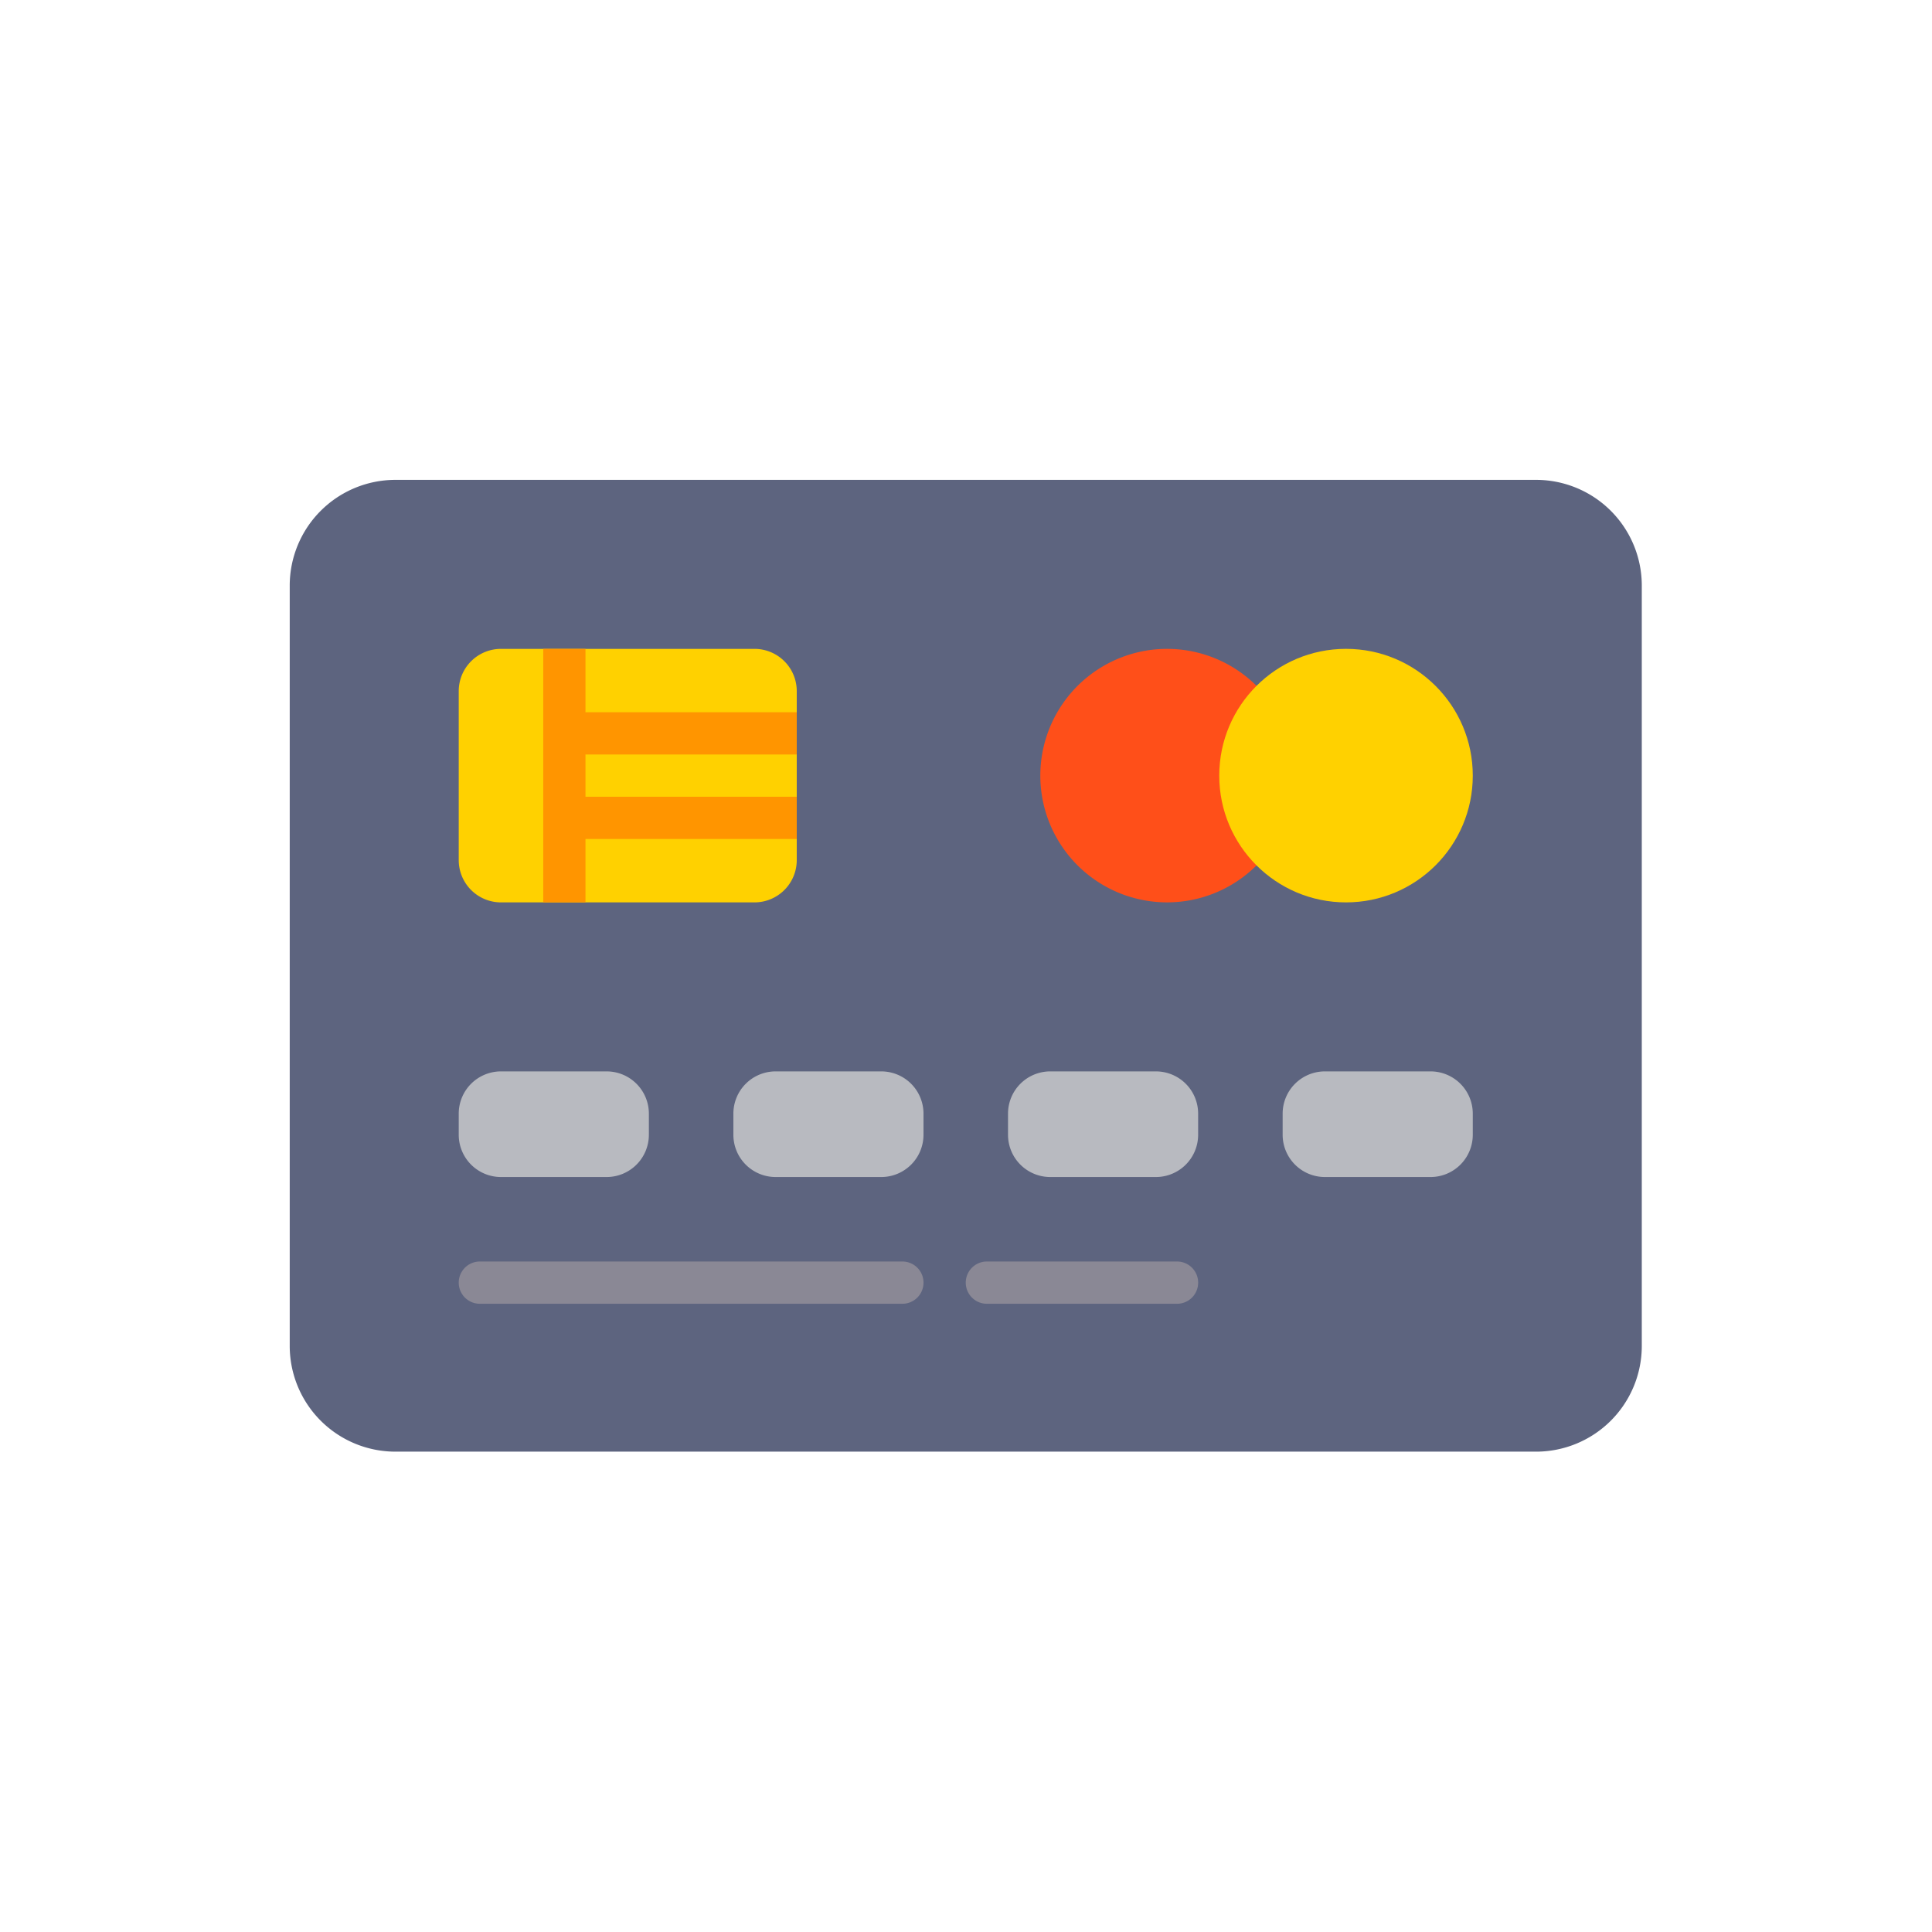 <svg id="main" xmlns="http://www.w3.org/2000/svg" viewBox="0 0 1000.25 1000.25"><defs><style>.cls-1{fill:none;stroke:#fff;stroke-miterlimit:10;stroke-opacity:0;stroke-width:0.25px;}.cls-2{fill:#5d647f;}.cls-3{fill:#ffd100;}.cls-4{fill:#b8bac0;}.cls-5{fill:#8a8895;}.cls-6{fill:#ff4f19;}.cls-7{fill:#ff9500;}</style></defs><title>card</title><rect id="frame" class="cls-1" x="0.13" y="0.13" width="1000" height="1000"/><path class="cls-2" d="M795.31,248.44H204.69A54.74,54.74,0,0,0,150,303.12V696.88a54.74,54.74,0,0,0,54.69,54.68H795.31A54.74,54.74,0,0,0,850,696.88V303.12A54.74,54.74,0,0,0,795.31,248.44Z" transform="translate(0 0)"/><path class="cls-3" d="M390.62,467.19H259.38a21.88,21.88,0,0,1-21.88-21.88v-87.5a21.87,21.87,0,0,1,21.88-21.87H390.62a21.87,21.87,0,0,1,21.88,21.87v87.5A21.88,21.88,0,0,1,390.62,467.19Z" transform="translate(0 0)"/><path class="cls-4" d="M314.06,609.38H259.38A21.88,21.88,0,0,1,237.5,587.5V576.56a21.87,21.87,0,0,1,21.88-21.87h54.68a21.88,21.88,0,0,1,21.88,21.87V587.5A21.89,21.89,0,0,1,314.06,609.38Z" transform="translate(0 0)"/><path class="cls-4" d="M456.25,609.38H401.56a21.88,21.88,0,0,1-21.87-21.88V576.56a21.87,21.87,0,0,1,21.87-21.87h54.69a21.87,21.87,0,0,1,21.87,21.87V587.5A21.88,21.88,0,0,1,456.25,609.38Z" transform="translate(0 0)"/><path class="cls-4" d="M598.44,609.38H543.75a21.88,21.88,0,0,1-21.87-21.88V576.56a21.87,21.87,0,0,1,21.87-21.87h54.69a21.87,21.87,0,0,1,21.87,21.87V587.5A21.88,21.88,0,0,1,598.44,609.38Z" transform="translate(0 0)"/><path class="cls-4" d="M740.62,609.38H685.94a21.89,21.89,0,0,1-21.88-21.88V576.56a21.88,21.88,0,0,1,21.88-21.87h54.68a21.87,21.87,0,0,1,21.88,21.87V587.5A21.88,21.88,0,0,1,740.62,609.38Z" transform="translate(0 0)"/><path class="cls-5" d="M467.19,675H248.44a10.94,10.94,0,0,1,0-21.88H467.19a10.94,10.94,0,0,1,0,21.88Z" transform="translate(0 0)"/><path class="cls-5" d="M609.38,675H510.94a10.94,10.94,0,1,1,0-21.88h98.44a10.94,10.94,0,0,1,0,21.88Z" transform="translate(0 0)"/><path class="cls-6" d="M653.12,445.32a65.62,65.62,0,1,1,0-87.52" transform="translate(0 0)"/><polygon class="cls-7" points="412.5 412.5 303.12 412.5 303.12 390.62 412.5 390.62 412.5 368.75 303.12 368.75 303.12 335.93 281.25 335.93 281.25 467.18 303.12 467.18 303.12 434.37 412.5 434.37 412.5 412.5"/><circle class="cls-3" cx="696.87" cy="401.56" r="65.63"/></svg>